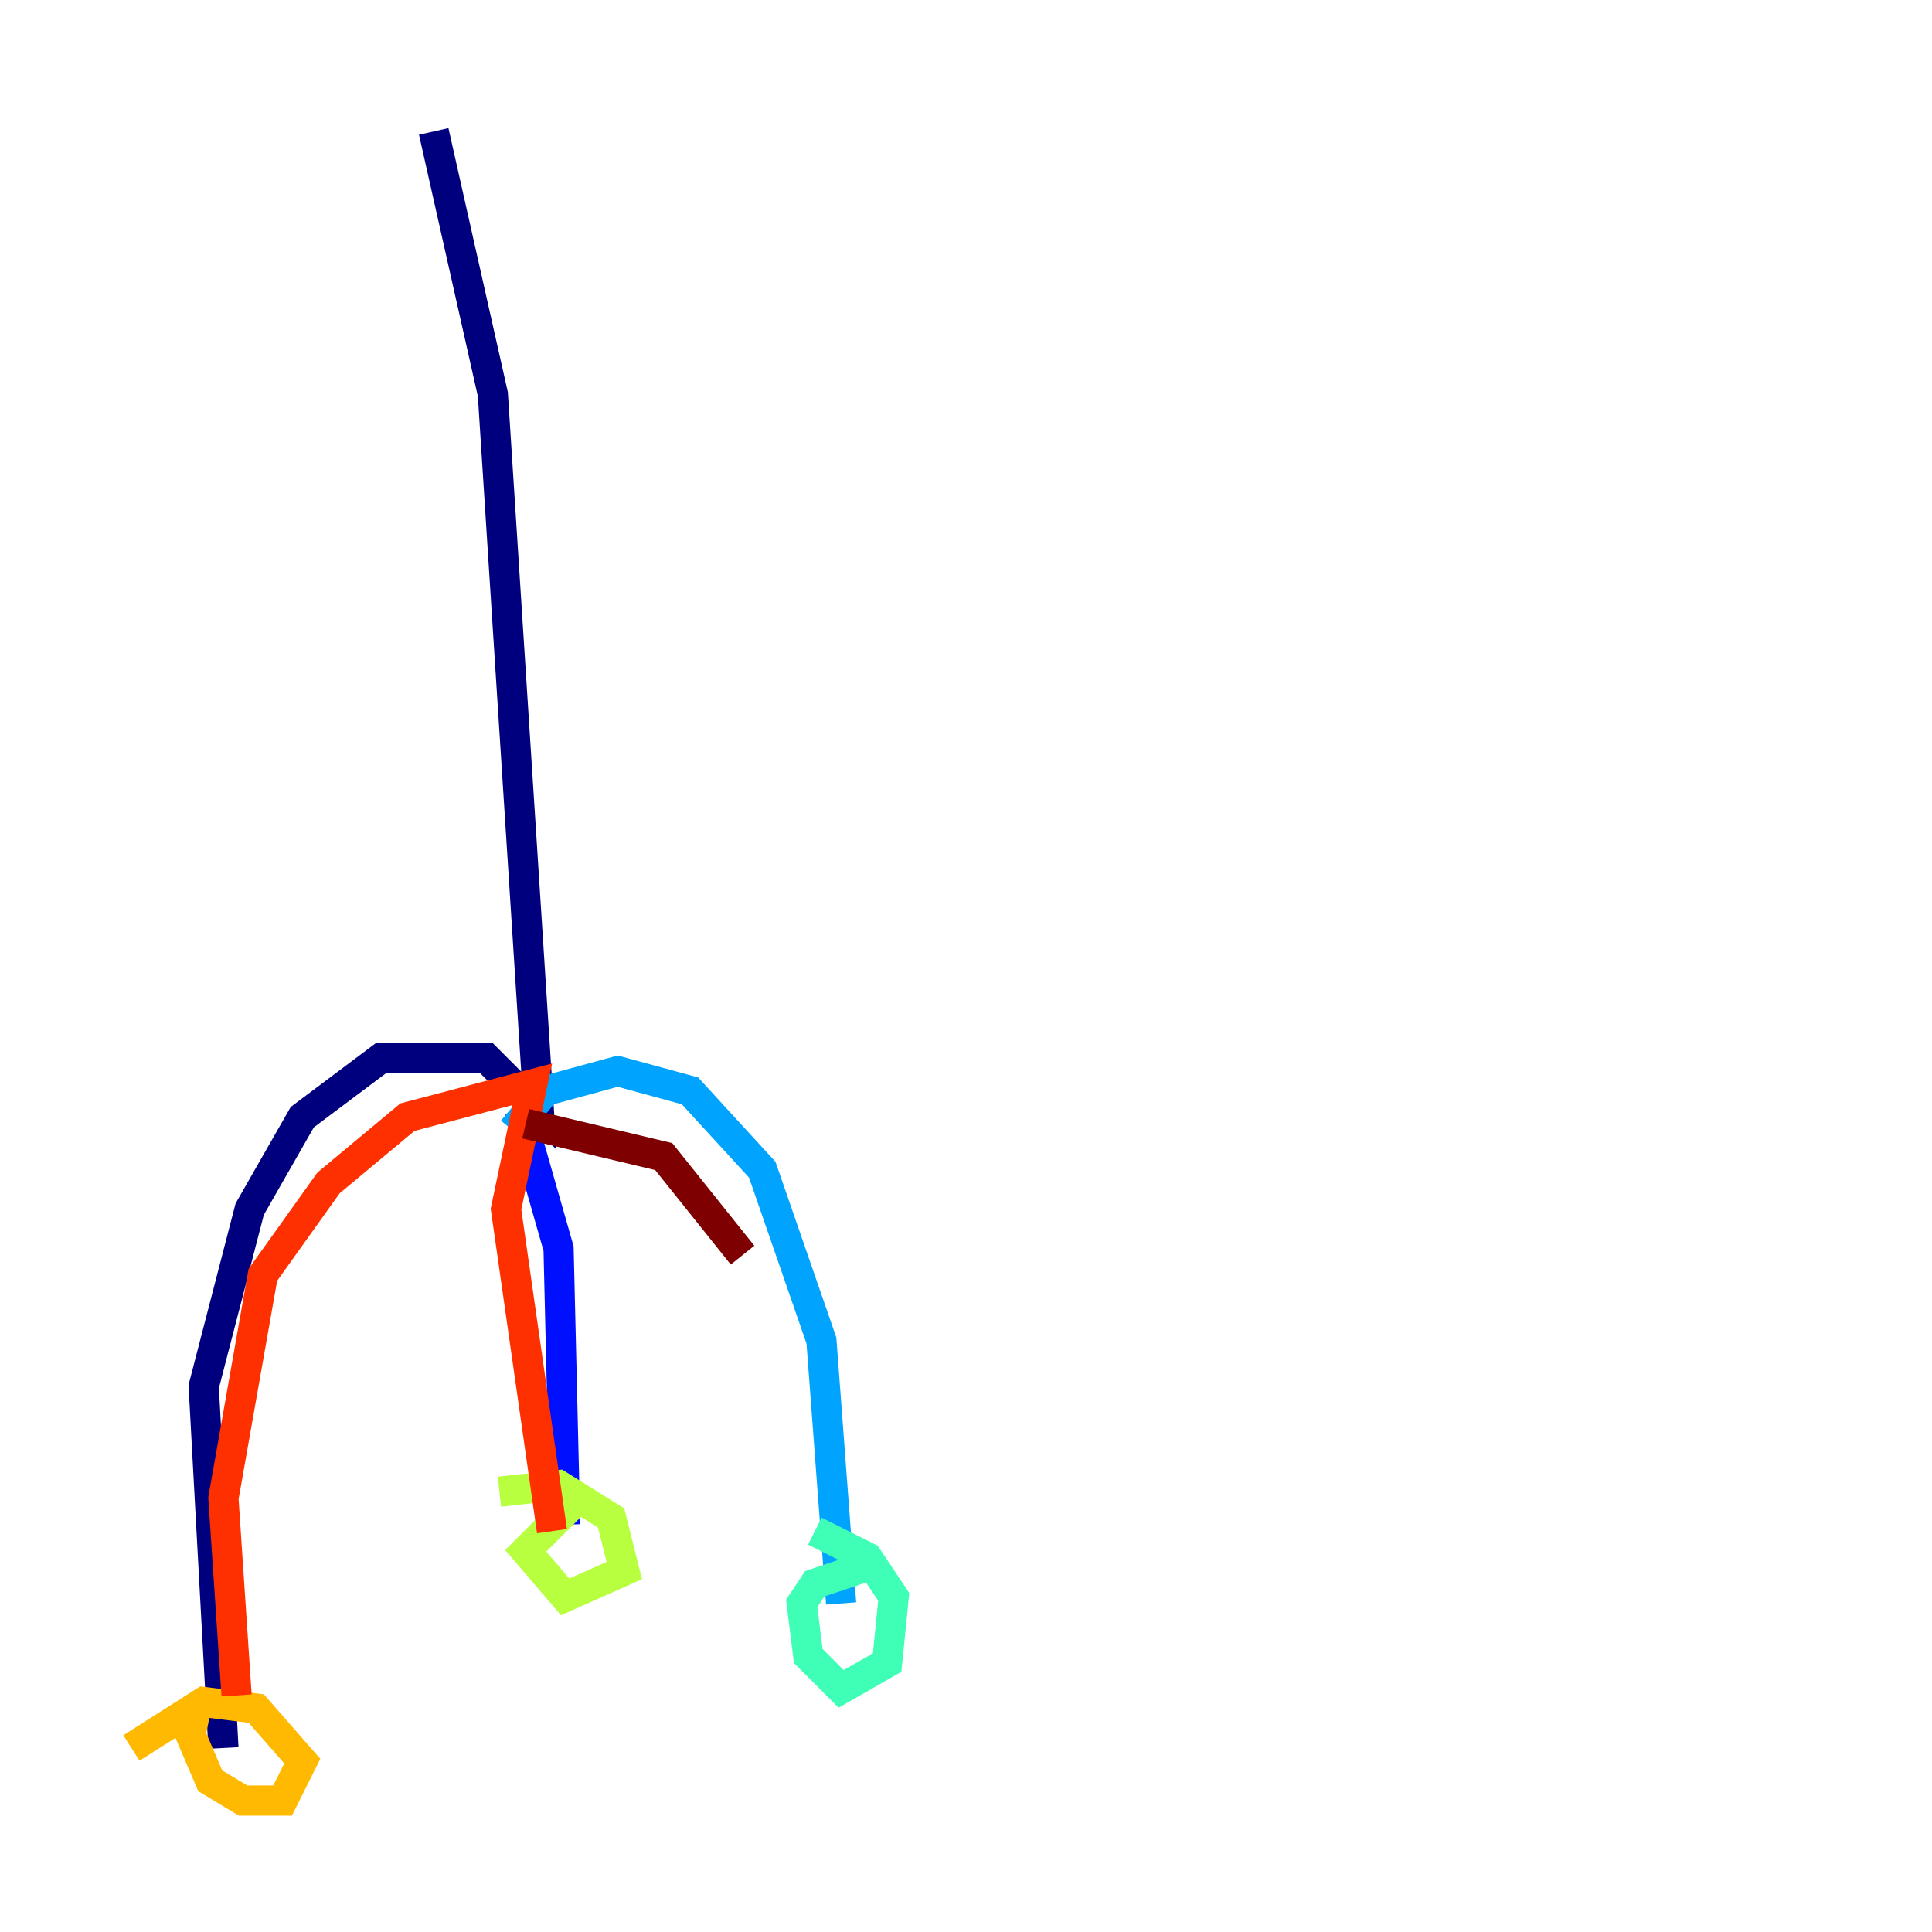 <?xml version="1.0" encoding="utf-8" ?>
<svg baseProfile="tiny" height="128" version="1.2" viewBox="0,0,128,128" width="128" xmlns="http://www.w3.org/2000/svg" xmlns:ev="http://www.w3.org/2001/xml-events" xmlns:xlink="http://www.w3.org/1999/xlink"><defs /><polyline fill="none" points="28.735,8.707 32.653,26.122 35.701,73.578 32.218,70.095 25.252,70.095 20.027,74.014 16.544,80.109 13.497,91.864 14.803,115.809" stroke="#00007f" stroke-width="2" /><polyline fill="none" points="34.395,73.578 37.007,82.721 37.442,101.007" stroke="#0010ff" stroke-width="2" /><polyline fill="none" points="33.959,74.884 36.136,72.272 40.925,70.966 45.714,72.272 50.503,77.497 54.422,88.816 55.728,106.231" stroke="#00a4ff" stroke-width="2" /><polyline fill="none" points="57.905,103.619 53.986,104.925 53.116,106.231 53.551,109.714 55.728,111.891 58.776,110.15 59.211,105.796 57.469,103.184 53.986,101.442" stroke="#3fffb7" stroke-width="2" /><polyline fill="none" points="37.878,99.701 34.83,102.748 37.442,105.796 41.361,104.054 40.49,100.571 37.007,98.395 33.088,98.83" stroke="#b7ff3f" stroke-width="2" /><polyline fill="none" points="13.061,112.762 12.626,114.939 13.932,117.986 16.109,119.293 18.721,119.293 20.027,116.68 16.98,113.197 13.497,112.762 8.707,115.809" stroke="#ffb900" stroke-width="2" /><polyline fill="none" points="15.674,112.326 14.803,99.265 17.415,84.463 21.769,78.367 26.993,74.014 35.265,71.837 33.524,80.109 36.571,101.442" stroke="#ff3000" stroke-width="2" /><polyline fill="none" points="34.83,74.449 43.973,76.626 49.197,83.156" stroke="#7f0000" stroke-width="2" /></svg>